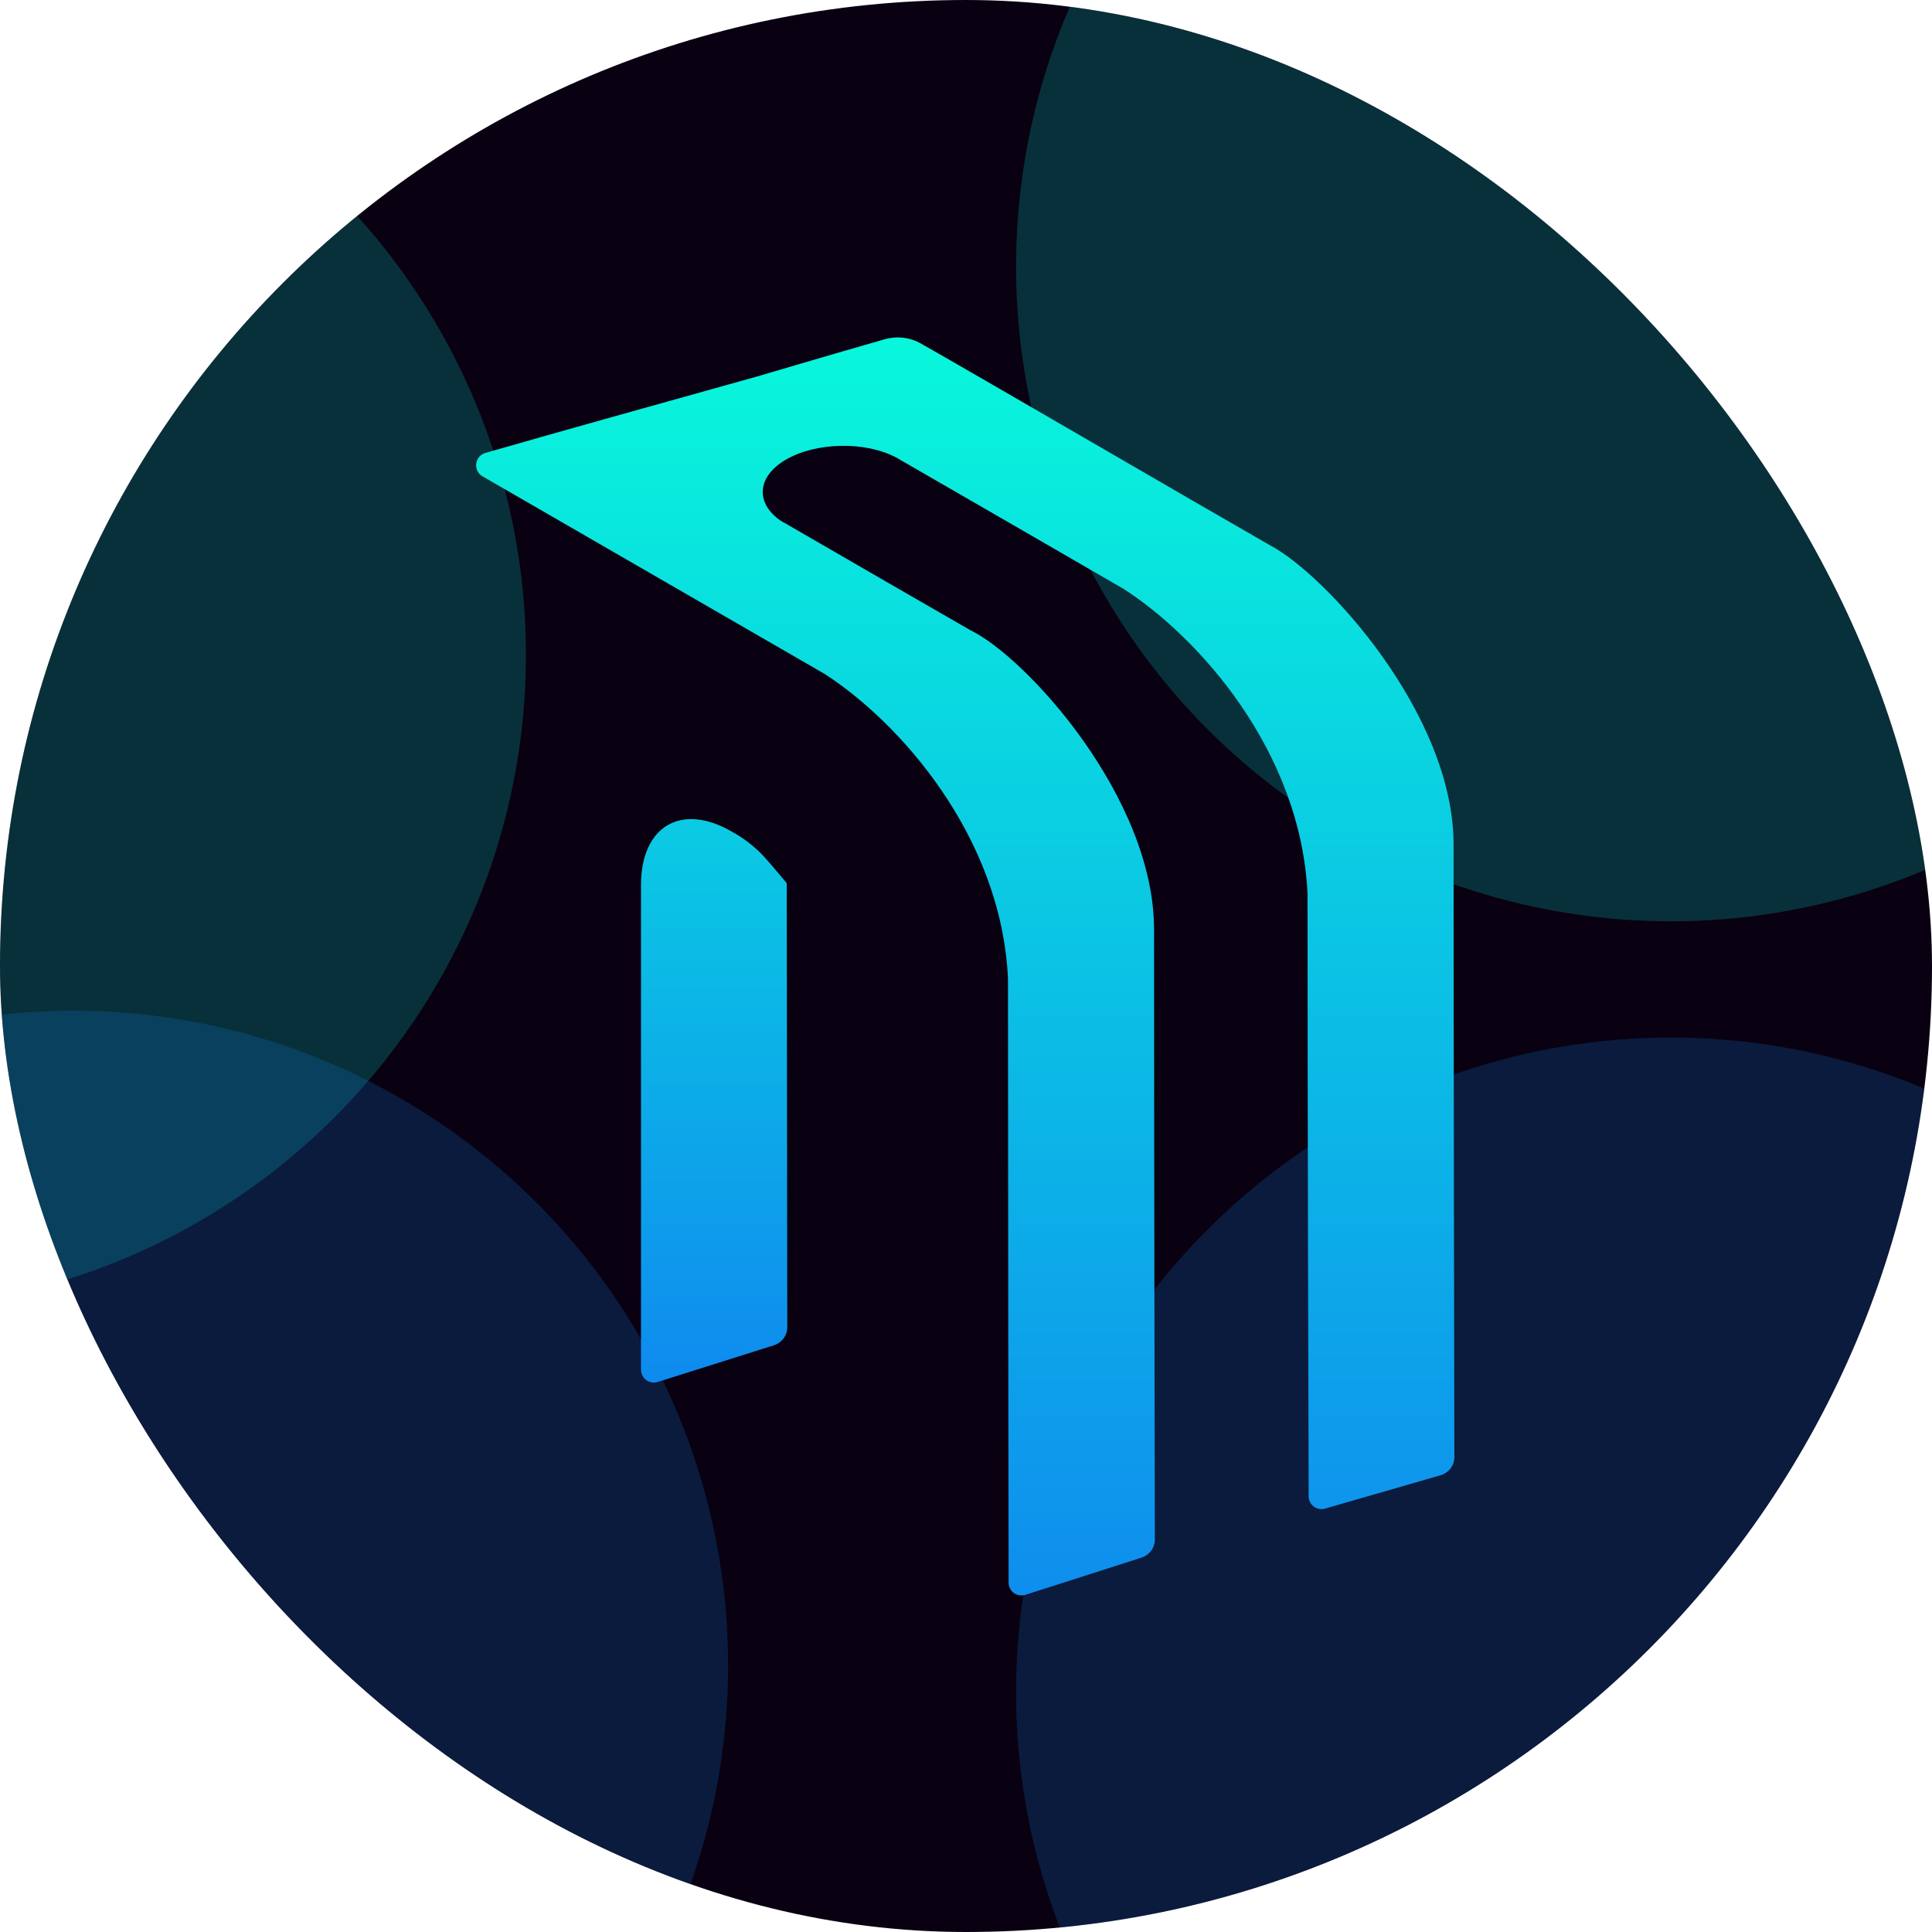<svg width="1080" height="1080" viewBox="0 0 1080 1080" fill="none" xmlns="http://www.w3.org/2000/svg">
<g clip-path="url(#clip0_944_35418)">
<rect width="1080" height="1080" rx="540" fill="#090111"/>
<g filter="url(#filter0_f_944_35418)">
<circle cx="-72" cy="366" r="366" fill="#09EDDD" fill-opacity="0.2"/>
</g>
<g filter="url(#filter1_f_944_35418)">
<circle cx="934" cy="149" r="366" fill="#09EDDD" fill-opacity="0.2"/>
</g>
<g filter="url(#filter2_f_944_35418)">
<circle cx="934" cy="946" r="366" fill="#0F83F0" fill-opacity="0.2"/>
</g>
<g filter="url(#filter3_f_944_35418)">
<circle cx="41" cy="931" r="366" fill="#0F83F0" fill-opacity="0.2"/>
</g>
<path d="M409.776 465.289C380.962 448.15 358.322 461.893 358.322 494.69V765.691C358.322 770.54 363.033 773.992 367.656 772.533L432.575 752.036C437.056 750.621 440.102 746.599 440.096 741.898C440.042 700.455 439.79 506.637 439.79 493.706C439.79 493.706 429.081 480.844 426.877 478.639C418.984 470.03 409.776 465.289 409.776 465.289Z" fill="url(#paint0_linear_944_35418)"/>
<path d="M514.789 192.031C508.583 188.51 501.299 187.719 494.439 189.682C466.054 197.804 422.848 210.56 422.848 210.56L337.582 234.399C320.186 239.286 289.877 247.824 271.334 253.201C265.267 254.961 264.293 263.13 269.764 266.289L460.881 376.678C502.45 403.401 559.758 467.108 563.471 547.116C563.471 660.242 563.748 840.92 563.818 884.715C563.825 889.57 568.555 892.998 573.178 891.516L638.073 870.737C642.536 869.308 645.562 865.289 645.553 860.603C645.476 820.354 645.125 632.399 645.125 519.649C645.125 445.863 573.715 367.472 542.536 352.328C520.854 339.92 479.329 315.879 439.251 292.703C438.151 292.068 436.976 291.518 436.019 290.834C422.1 280.896 423.27 266.21 439.438 256.876C456.337 247.118 483.886 246.597 501.085 255.813C501.474 256.02 501.856 256.234 502.233 256.451C502.6 256.663 502.961 256.879 503.311 257.096C547.65 282.672 599.353 312.52 628.136 329.223C669.707 355.948 727.202 419.613 730.913 499.622C730.913 612.963 731.415 793.304 731.541 836.459C731.554 841.226 736.126 844.645 740.705 843.322L805.223 824.689C809.837 823.357 813.009 819.264 813 814.463C812.921 773.542 812.569 584.731 812.569 472.156C812.569 399.086 740.98 321.171 709.98 304.835C667.737 280.659 550.235 212.139 514.789 192.031Z" fill="url(#paint1_linear_944_35418)"/>
</g>
<defs>
<filter id="filter0_f_944_35418" x="-938" y="-500" width="1732" height="1732" filterUnits="userSpaceOnUse" color-interpolation-filters="sRGB">
<feFlood flood-opacity="0" result="BackgroundImageFix"/>
<feBlend mode="normal" in="SourceGraphic" in2="BackgroundImageFix" result="shape"/>
<feGaussianBlur stdDeviation="250" result="effect1_foregroundBlur_944_35418"/>
</filter>
<filter id="filter1_f_944_35418" x="68" y="-717" width="1732" height="1732" filterUnits="userSpaceOnUse" color-interpolation-filters="sRGB">
<feFlood flood-opacity="0" result="BackgroundImageFix"/>
<feBlend mode="normal" in="SourceGraphic" in2="BackgroundImageFix" result="shape"/>
<feGaussianBlur stdDeviation="250" result="effect1_foregroundBlur_944_35418"/>
</filter>
<filter id="filter2_f_944_35418" x="68" y="80" width="1732" height="1732" filterUnits="userSpaceOnUse" color-interpolation-filters="sRGB">
<feFlood flood-opacity="0" result="BackgroundImageFix"/>
<feBlend mode="normal" in="SourceGraphic" in2="BackgroundImageFix" result="shape"/>
<feGaussianBlur stdDeviation="250" result="effect1_foregroundBlur_944_35418"/>
</filter>
<filter id="filter3_f_944_35418" x="-825" y="65" width="1732" height="1732" filterUnits="userSpaceOnUse" color-interpolation-filters="sRGB">
<feFlood flood-opacity="0" result="BackgroundImageFix"/>
<feBlend mode="normal" in="SourceGraphic" in2="BackgroundImageFix" result="shape"/>
<feGaussianBlur stdDeviation="250" result="effect1_foregroundBlur_944_35418"/>
</filter>
<linearGradient id="paint0_linear_944_35418" x1="399.291" y1="241.592" x2="399.291" y2="818.822" gradientUnits="userSpaceOnUse">
<stop stop-color="#08F7DB"/>
<stop offset="1" stop-color="#0F81F0"/>
</linearGradient>
<linearGradient id="paint1_linear_944_35418" x1="540.097" y1="188.665" x2="540.097" y2="974.757" gradientUnits="userSpaceOnUse">
<stop stop-color="#08F7DB"/>
<stop offset="1" stop-color="#0F81F0"/>
</linearGradient>
<clipPath id="clip0_944_35418">
<rect width="1080" height="1080" rx="540" fill="white"/>
</clipPath>
</defs>
</svg>
